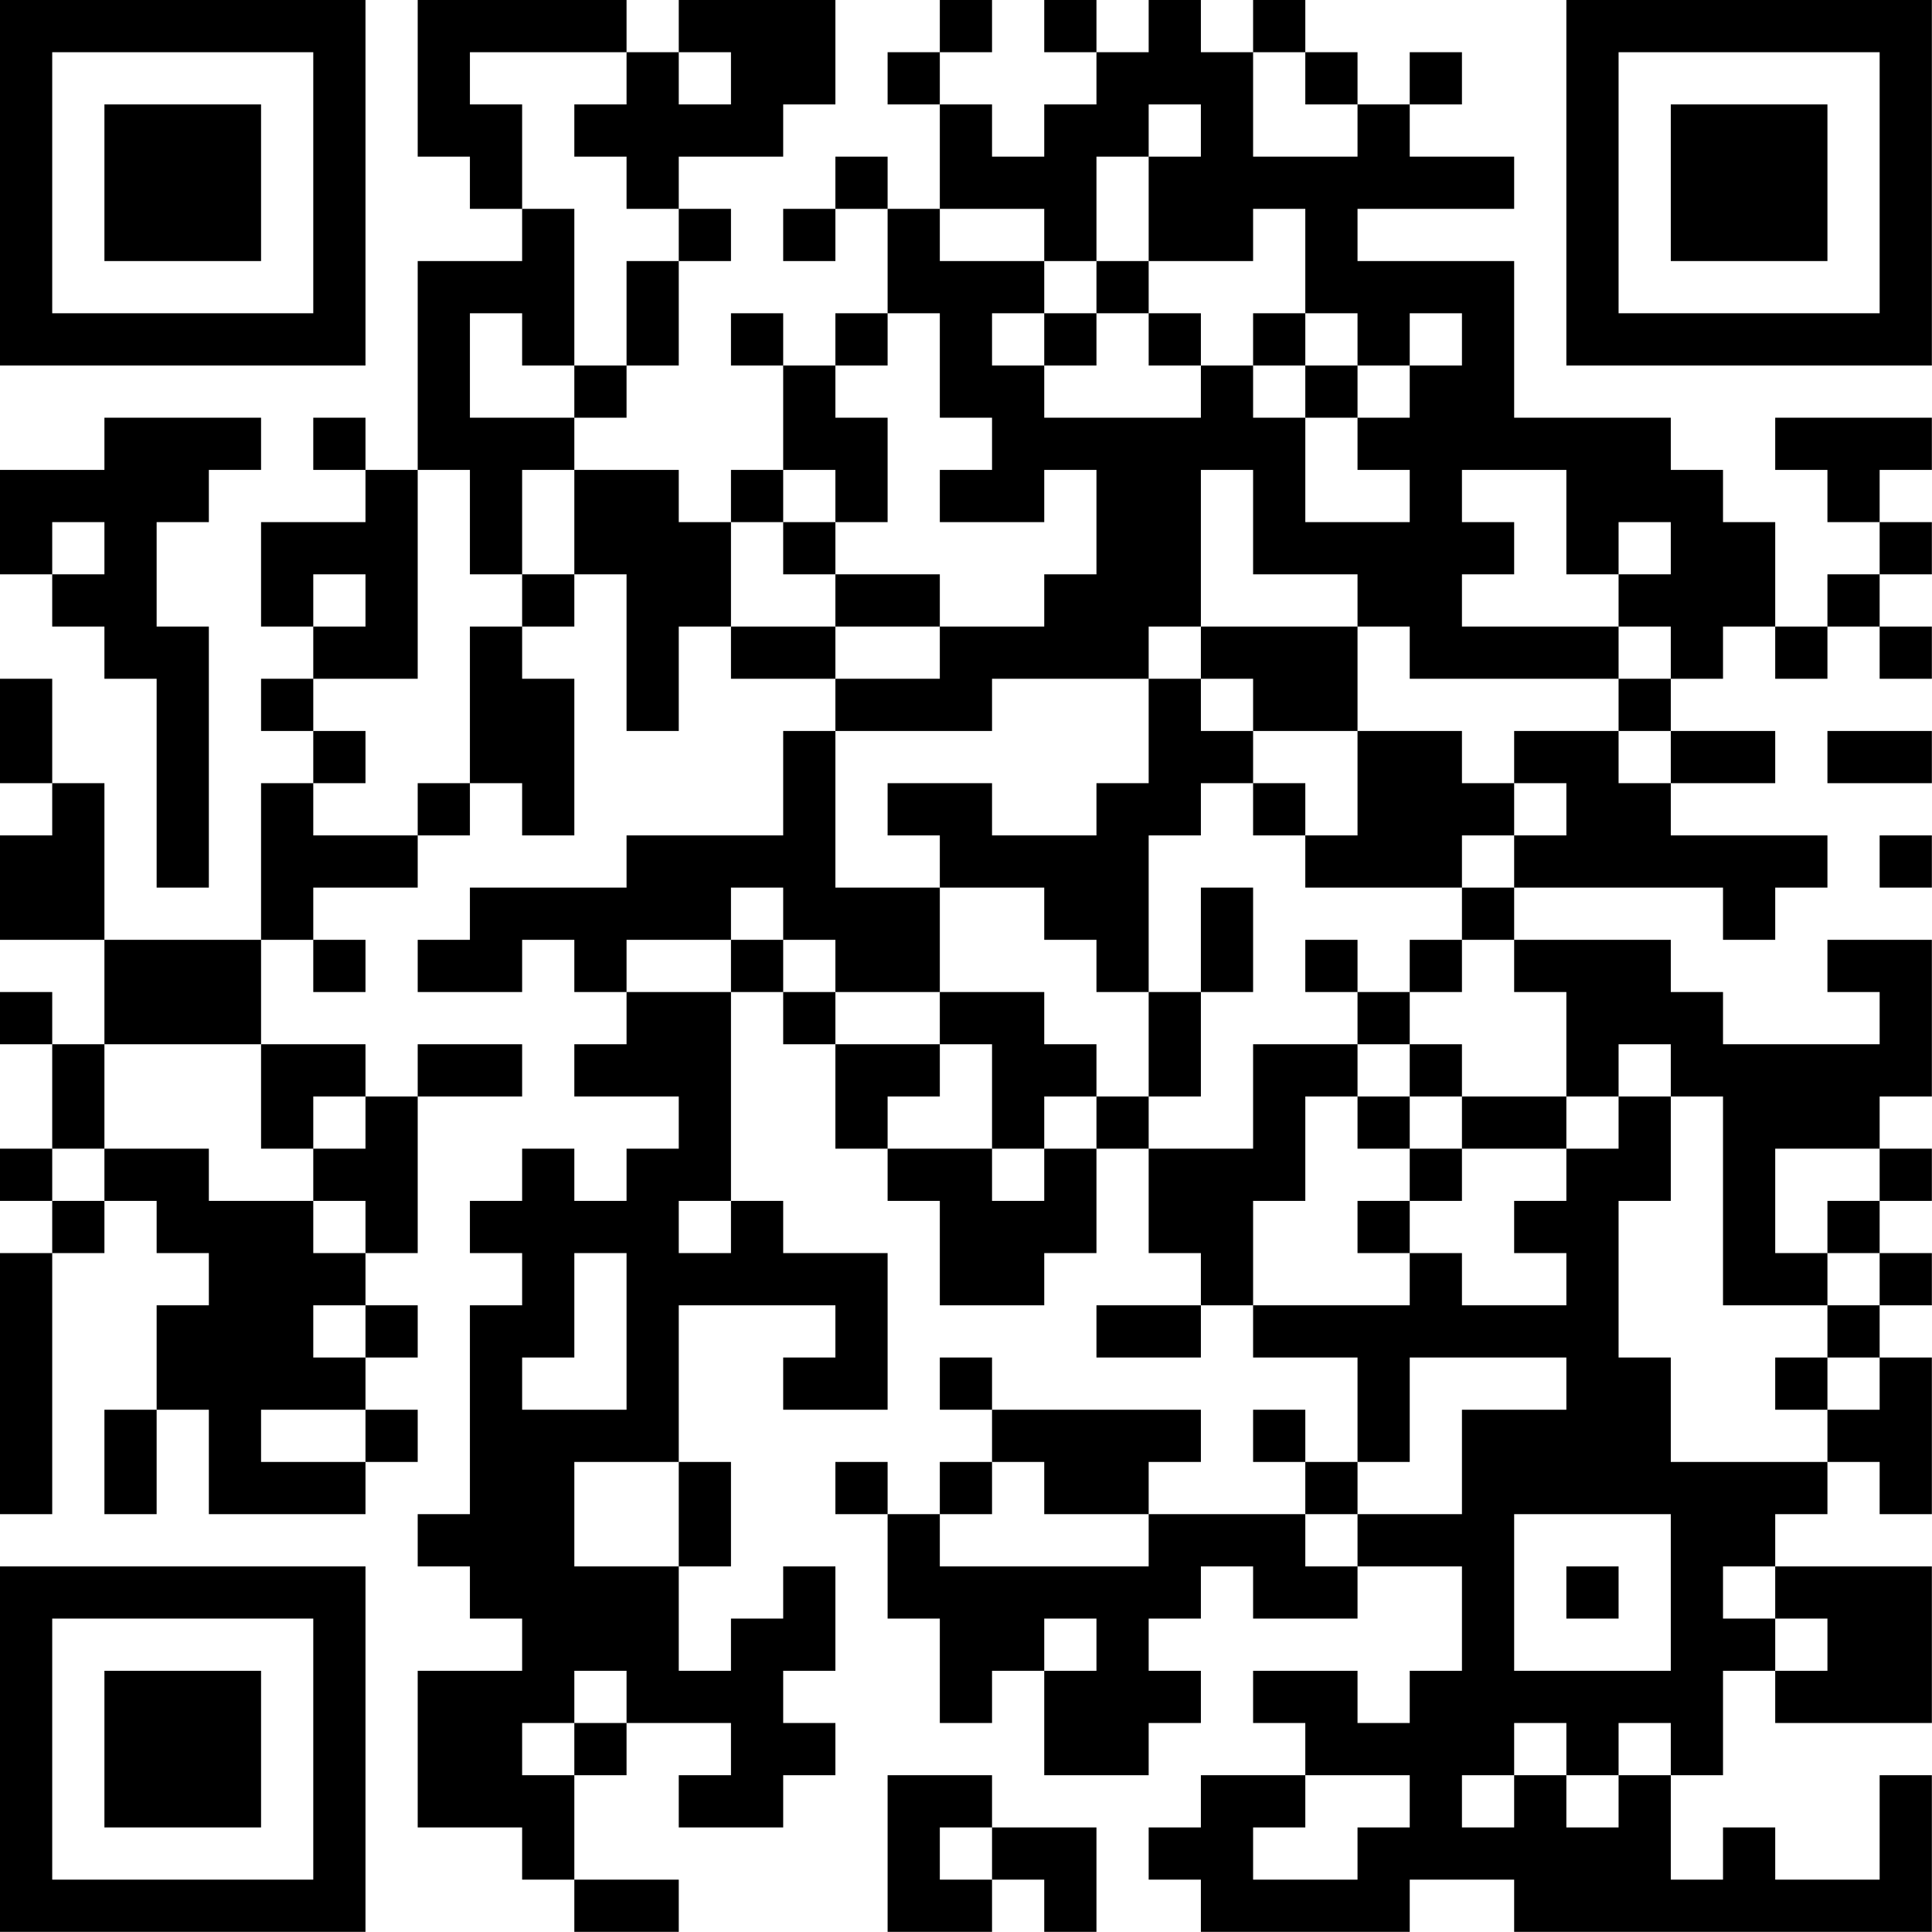 <?xml version="1.0" encoding="UTF-8"?>
<svg xmlns="http://www.w3.org/2000/svg" version="1.1" width="200" height="200" viewBox="0 0 200 200"><rect x="0" y="0" width="200" height="200" fill="#ffffff"/><g transform="scale(5.405)"><g transform="translate(0,0)"><path fill-rule="evenodd" d="M8 0L8 3L9 3L9 4L10 4L10 5L8 5L8 9L7 9L7 8L6 8L6 9L7 9L7 10L5 10L5 12L6 12L6 13L5 13L5 14L6 14L6 15L5 15L5 18L2 18L2 15L1 15L1 13L0 13L0 15L1 15L1 16L0 16L0 18L2 18L2 20L1 20L1 19L0 19L0 20L1 20L1 22L0 22L0 23L1 23L1 24L0 24L0 29L1 29L1 24L2 24L2 23L3 23L3 24L4 24L4 25L3 25L3 27L2 27L2 29L3 29L3 27L4 27L4 29L7 29L7 28L8 28L8 27L7 27L7 26L8 26L8 25L7 25L7 24L8 24L8 21L10 21L10 20L8 20L8 21L7 21L7 20L5 20L5 18L6 18L6 19L7 19L7 18L6 18L6 17L8 17L8 16L9 16L9 15L10 15L10 16L11 16L11 13L10 13L10 12L11 12L11 11L12 11L12 14L13 14L13 12L14 12L14 13L16 13L16 14L15 14L15 16L12 16L12 17L9 17L9 18L8 18L8 19L10 19L10 18L11 18L11 19L12 19L12 20L11 20L11 21L13 21L13 22L12 22L12 23L11 23L11 22L10 22L10 23L9 23L9 24L10 24L10 25L9 25L9 29L8 29L8 30L9 30L9 31L10 31L10 32L8 32L8 35L10 35L10 36L11 36L11 37L13 37L13 36L11 36L11 34L12 34L12 33L14 33L14 34L13 34L13 35L15 35L15 34L16 34L16 33L15 33L15 32L16 32L16 30L15 30L15 31L14 31L14 32L13 32L13 30L14 30L14 28L13 28L13 25L16 25L16 26L15 26L15 27L17 27L17 24L15 24L15 23L14 23L14 19L15 19L15 20L16 20L16 22L17 22L17 23L18 23L18 25L20 25L20 24L21 24L21 22L22 22L22 24L23 24L23 25L21 25L21 26L23 26L23 25L24 25L24 26L26 26L26 28L25 28L25 27L24 27L24 28L25 28L25 29L22 29L22 28L23 28L23 27L19 27L19 26L18 26L18 27L19 27L19 28L18 28L18 29L17 29L17 28L16 28L16 29L17 29L17 31L18 31L18 33L19 33L19 32L20 32L20 34L22 34L22 33L23 33L23 32L22 32L22 31L23 31L23 30L24 30L24 31L26 31L26 30L28 30L28 32L27 32L27 33L26 33L26 32L24 32L24 33L25 33L25 34L23 34L23 35L22 35L22 36L23 36L23 37L27 37L27 36L29 36L29 37L37 37L37 34L36 34L36 36L34 36L34 35L33 35L33 36L32 36L32 34L33 34L33 32L34 32L34 33L37 33L37 30L34 30L34 29L35 29L35 28L36 28L36 29L37 29L37 26L36 26L36 25L37 25L37 24L36 24L36 23L37 23L37 22L36 22L36 21L37 21L37 18L35 18L35 19L36 19L36 20L33 20L33 19L32 19L32 18L29 18L29 17L33 17L33 18L34 18L34 17L35 17L35 16L32 16L32 15L34 15L34 14L32 14L32 13L33 13L33 12L34 12L34 13L35 13L35 12L36 12L36 13L37 13L37 12L36 12L36 11L37 11L37 10L36 10L36 9L37 9L37 8L34 8L34 9L35 9L35 10L36 10L36 11L35 11L35 12L34 12L34 10L33 10L33 9L32 9L32 8L29 8L29 5L26 5L26 4L29 4L29 3L27 3L27 2L28 2L28 1L27 1L27 2L26 2L26 1L25 1L25 0L24 0L24 1L23 1L23 0L22 0L22 1L21 1L21 0L20 0L20 1L21 1L21 2L20 2L20 3L19 3L19 2L18 2L18 1L19 1L19 0L18 0L18 1L17 1L17 2L18 2L18 4L17 4L17 3L16 3L16 4L15 4L15 5L16 5L16 4L17 4L17 6L16 6L16 7L15 7L15 6L14 6L14 7L15 7L15 9L14 9L14 10L13 10L13 9L11 9L11 8L12 8L12 7L13 7L13 5L14 5L14 4L13 4L13 3L15 3L15 2L16 2L16 0L13 0L13 1L12 1L12 0ZM9 1L9 2L10 2L10 4L11 4L11 7L10 7L10 6L9 6L9 8L11 8L11 7L12 7L12 5L13 5L13 4L12 4L12 3L11 3L11 2L12 2L12 1ZM13 1L13 2L14 2L14 1ZM24 1L24 3L26 3L26 2L25 2L25 1ZM22 2L22 3L21 3L21 5L20 5L20 4L18 4L18 5L20 5L20 6L19 6L19 7L20 7L20 8L23 8L23 7L24 7L24 8L25 8L25 10L27 10L27 9L26 9L26 8L27 8L27 7L28 7L28 6L27 6L27 7L26 7L26 6L25 6L25 4L24 4L24 5L22 5L22 3L23 3L23 2ZM21 5L21 6L20 6L20 7L21 7L21 6L22 6L22 7L23 7L23 6L22 6L22 5ZM17 6L17 7L16 7L16 8L17 8L17 10L16 10L16 9L15 9L15 10L14 10L14 12L16 12L16 13L18 13L18 12L20 12L20 11L21 11L21 9L20 9L20 10L18 10L18 9L19 9L19 8L18 8L18 6ZM24 6L24 7L25 7L25 8L26 8L26 7L25 7L25 6ZM2 8L2 9L0 9L0 11L1 11L1 12L2 12L2 13L3 13L3 17L4 17L4 12L3 12L3 10L4 10L4 9L5 9L5 8ZM8 9L8 13L6 13L6 14L7 14L7 15L6 15L6 16L8 16L8 15L9 15L9 12L10 12L10 11L11 11L11 9L10 9L10 11L9 11L9 9ZM23 9L23 12L22 12L22 13L19 13L19 14L16 14L16 17L18 17L18 19L16 19L16 18L15 18L15 17L14 17L14 18L12 18L12 19L14 19L14 18L15 18L15 19L16 19L16 20L18 20L18 21L17 21L17 22L19 22L19 23L20 23L20 22L21 22L21 21L22 21L22 22L24 22L24 20L26 20L26 21L25 21L25 23L24 23L24 25L27 25L27 24L28 24L28 25L30 25L30 24L29 24L29 23L30 23L30 22L31 22L31 21L32 21L32 23L31 23L31 26L32 26L32 28L35 28L35 27L36 27L36 26L35 26L35 25L36 25L36 24L35 24L35 23L36 23L36 22L34 22L34 24L35 24L35 25L33 25L33 21L32 21L32 20L31 20L31 21L30 21L30 19L29 19L29 18L28 18L28 17L29 17L29 16L30 16L30 15L29 15L29 14L31 14L31 15L32 15L32 14L31 14L31 13L32 13L32 12L31 12L31 11L32 11L32 10L31 10L31 11L30 11L30 9L28 9L28 10L29 10L29 11L28 11L28 12L31 12L31 13L27 13L27 12L26 12L26 11L24 11L24 9ZM1 10L1 11L2 11L2 10ZM15 10L15 11L16 11L16 12L18 12L18 11L16 11L16 10ZM6 11L6 12L7 12L7 11ZM23 12L23 13L22 13L22 15L21 15L21 16L19 16L19 15L17 15L17 16L18 16L18 17L20 17L20 18L21 18L21 19L22 19L22 21L23 21L23 19L24 19L24 17L23 17L23 19L22 19L22 16L23 16L23 15L24 15L24 16L25 16L25 17L28 17L28 16L29 16L29 15L28 15L28 14L26 14L26 12ZM23 13L23 14L24 14L24 15L25 15L25 16L26 16L26 14L24 14L24 13ZM35 14L35 15L37 15L37 14ZM36 16L36 17L37 17L37 16ZM25 18L25 19L26 19L26 20L27 20L27 21L26 21L26 22L27 22L27 23L26 23L26 24L27 24L27 23L28 23L28 22L30 22L30 21L28 21L28 20L27 20L27 19L28 19L28 18L27 18L27 19L26 19L26 18ZM18 19L18 20L19 20L19 22L20 22L20 21L21 21L21 20L20 20L20 19ZM2 20L2 22L1 22L1 23L2 23L2 22L4 22L4 23L6 23L6 24L7 24L7 23L6 23L6 22L7 22L7 21L6 21L6 22L5 22L5 20ZM27 21L27 22L28 22L28 21ZM13 23L13 24L14 24L14 23ZM11 24L11 26L10 26L10 27L12 27L12 24ZM6 25L6 26L7 26L7 25ZM27 26L27 28L26 28L26 29L25 29L25 30L26 30L26 29L28 29L28 27L30 27L30 26ZM34 26L34 27L35 27L35 26ZM5 27L5 28L7 28L7 27ZM11 28L11 30L13 30L13 28ZM19 28L19 29L18 29L18 30L22 30L22 29L20 29L20 28ZM29 29L29 32L32 32L32 29ZM30 30L30 31L31 31L31 30ZM33 30L33 31L34 31L34 32L35 32L35 31L34 31L34 30ZM20 31L20 32L21 32L21 31ZM11 32L11 33L10 33L10 34L11 34L11 33L12 33L12 32ZM29 33L29 34L28 34L28 35L29 35L29 34L30 34L30 35L31 35L31 34L32 34L32 33L31 33L31 34L30 34L30 33ZM17 34L17 37L19 37L19 36L20 36L20 37L21 37L21 35L19 35L19 34ZM25 34L25 35L24 35L24 36L26 36L26 35L27 35L27 34ZM18 35L18 36L19 36L19 35ZM0 0L0 7L7 7L7 0ZM1 1L1 6L6 6L6 1ZM2 2L2 5L5 5L5 2ZM30 0L30 7L37 7L37 0ZM31 1L31 6L36 6L36 1ZM32 2L32 5L35 5L35 2ZM0 30L0 37L7 37L7 30ZM1 31L1 36L6 36L6 31ZM2 32L2 35L5 35L5 32Z" fill="#000000"/></g></g></svg>
